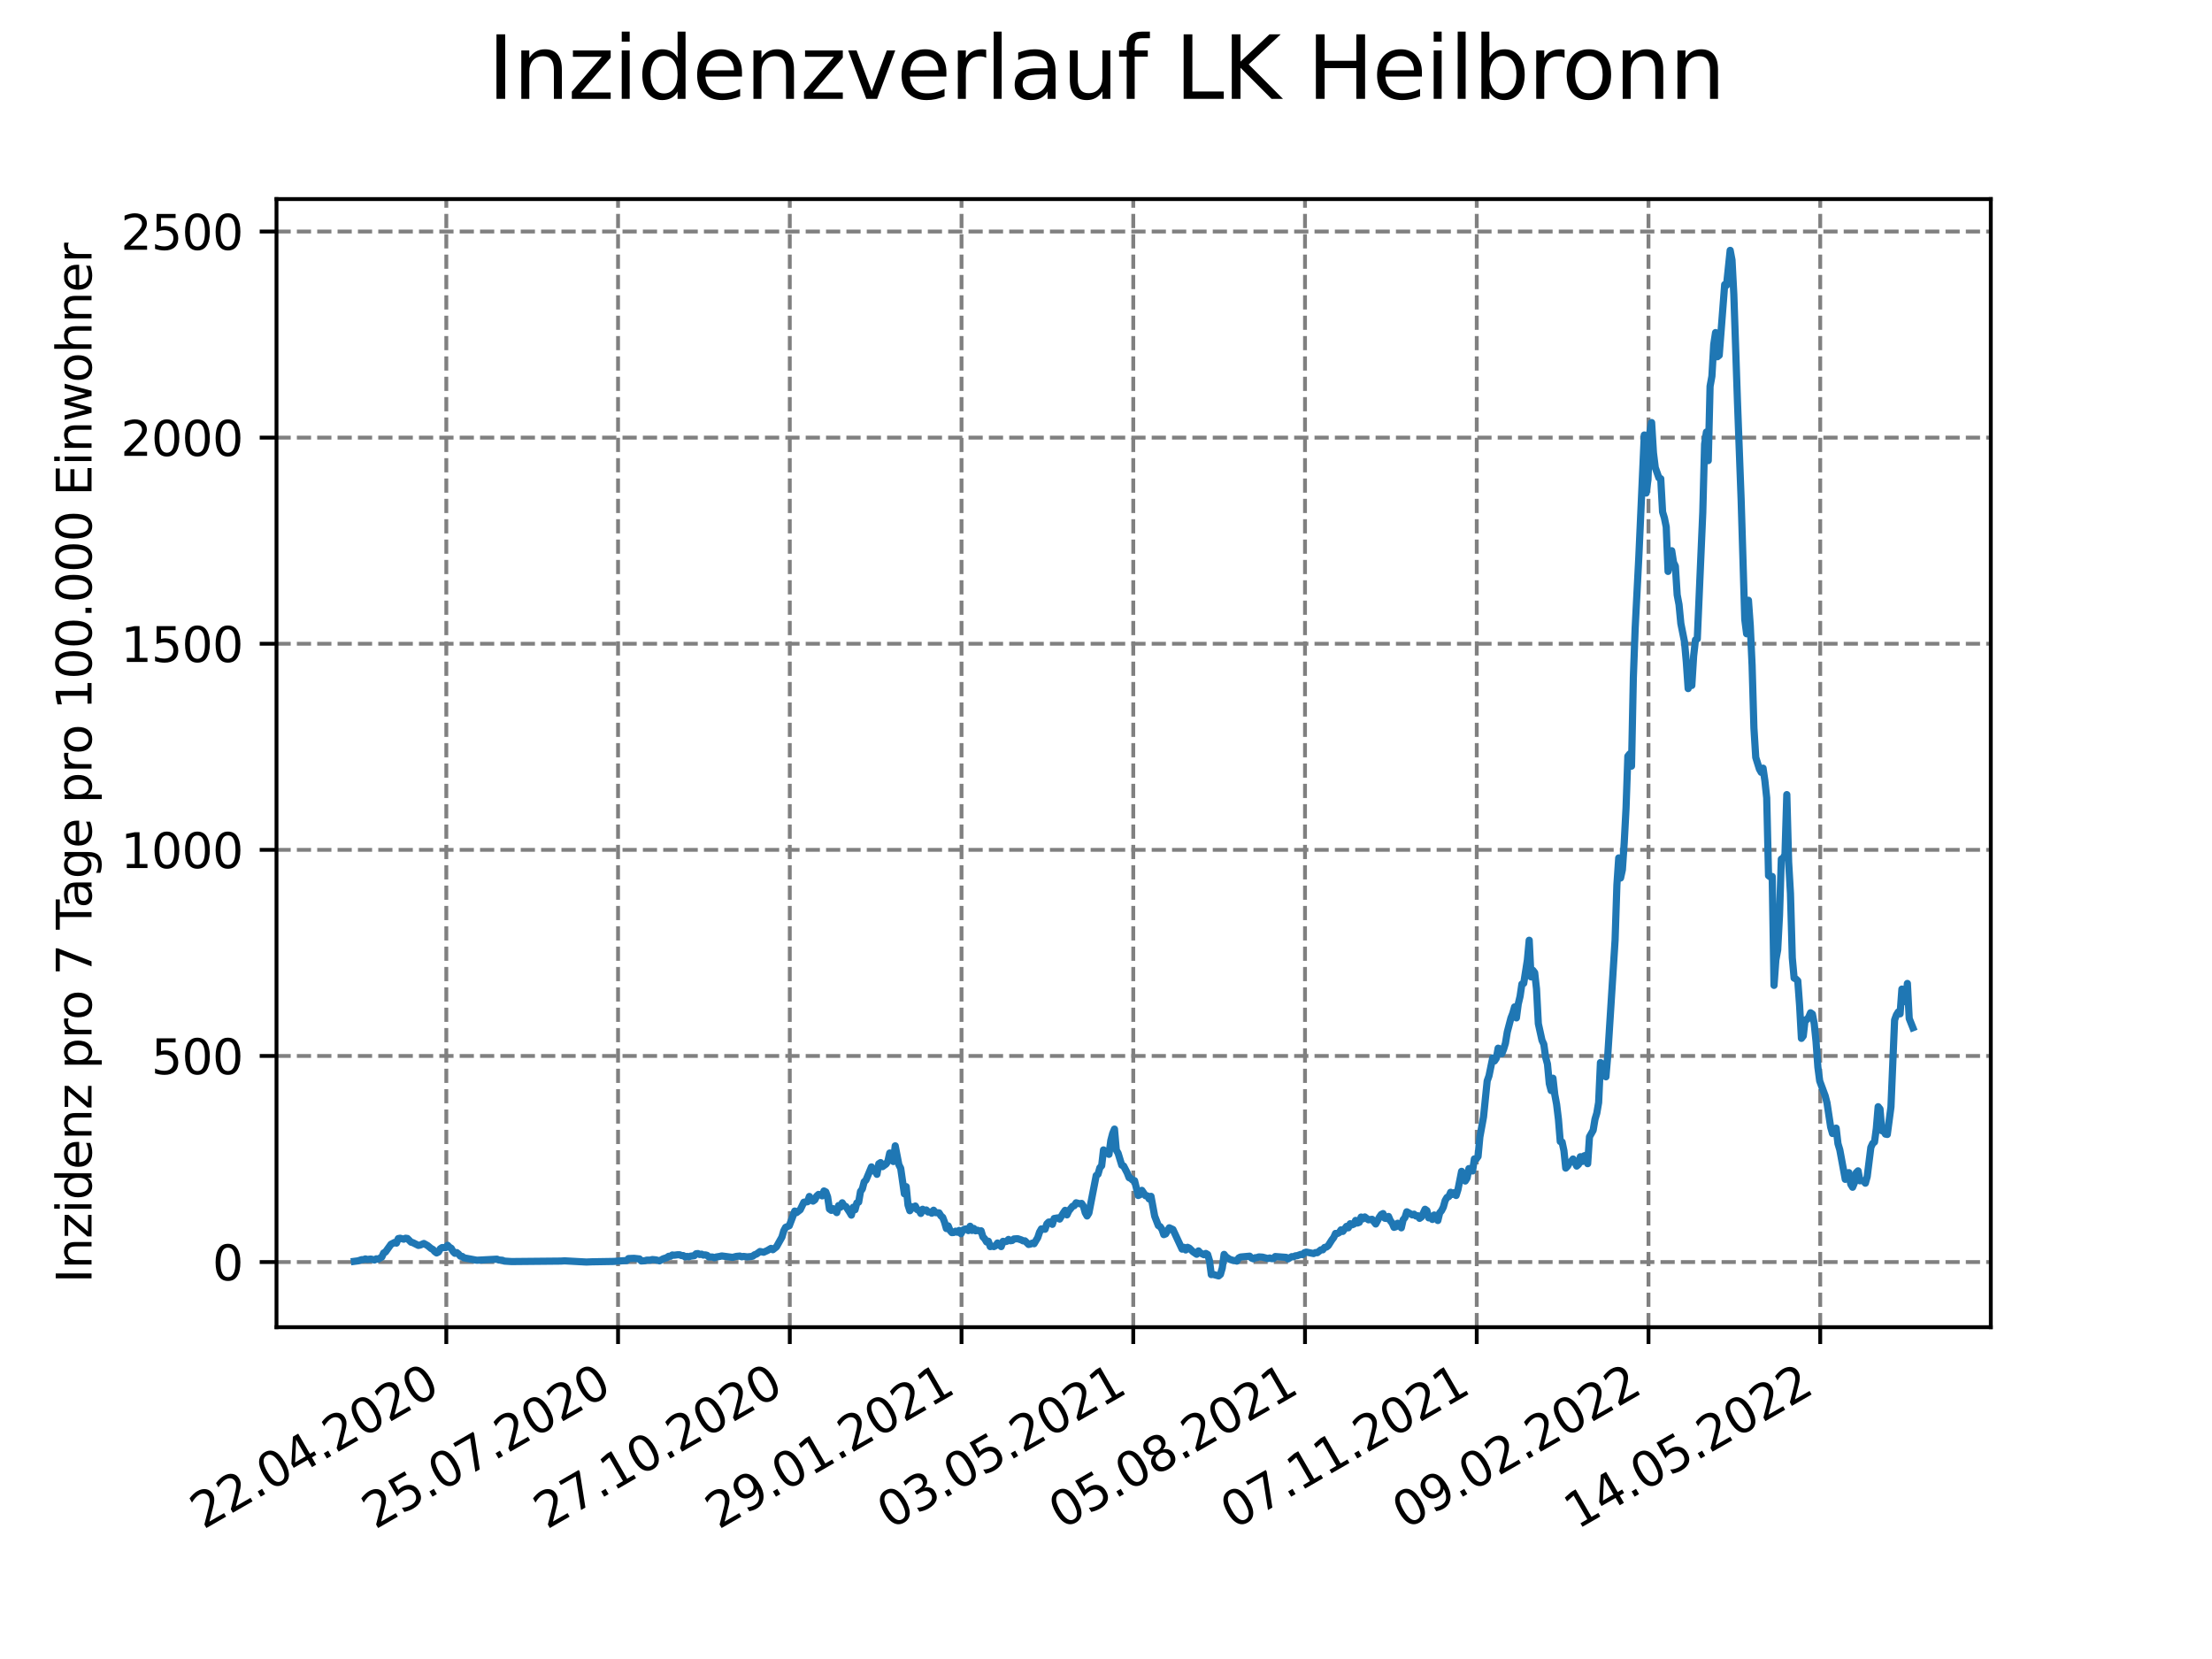 <?xml version="1.0" encoding="utf-8" standalone="no"?>
<!DOCTYPE svg PUBLIC "-//W3C//DTD SVG 1.1//EN"
  "http://www.w3.org/Graphics/SVG/1.1/DTD/svg11.dtd">
<svg xmlns:xlink="http://www.w3.org/1999/xlink" width="460.8pt" height="345.6pt" viewBox="0 0 460.8 345.6" xmlns="http://www.w3.org/2000/svg" version="1.1">
 <defs>
  <style type="text/css">*{stroke-linejoin: round; stroke-linecap: butt}</style>
 </defs>
 <g id="figure_1">
  <g id="patch_1">
   <path d="M 0 345.6 
L 460.8 345.6 
L 460.8 0 
L 0 0 
z
" style="fill: #ffffff"/>
  </g>
  <g id="axes_1">
   <g id="patch_2">
    <path d="M 57.6 276.48 
L 414.72 276.48 
L 414.72 41.472 
L 57.6 41.472 
z
" style="fill: #ffffff"/>
   </g>
   <g id="matplotlib.axis_1">
    <g id="xtick_1">
     <g id="line2d_1">
      <path d="M 92.974 276.48 
L 92.974 41.472 
" clip-path="url(#p811cde9fe9)" style="fill: none; stroke-dasharray: 2.96,1.28; stroke-dashoffset: 0; stroke: #808080; stroke-width: 0.8"/>
     </g>
     <g id="line2d_2">
      <defs>
       <path id="m3dd205e06e" d="M 0 0 
L 0 3.5 
" style="stroke: #000000; stroke-width: 0.8"/>
      </defs>
      <g>
       <use xlink:href="#m3dd205e06e" x="92.974" y="276.48" style="stroke: #000000; stroke-width: 0.8"/>
      </g>
     </g>
     <g id="text_1">
      <!-- 22.04.2020 -->
      <g transform="translate(42.349 318.689)rotate(-30)scale(0.1 -0.1)">
       <defs>
        <path id="DejaVuSans-32" d="M 1228 531 
L 3431 531 
L 3431 0 
L 469 0 
L 469 531 
Q 828 903 1448 1529 
Q 2069 2156 2228 2338 
Q 2531 2678 2651 2914 
Q 2772 3150 2772 3378 
Q 2772 3750 2511 3984 
Q 2250 4219 1831 4219 
Q 1534 4219 1204 4116 
Q 875 4013 500 3803 
L 500 4441 
Q 881 4594 1212 4672 
Q 1544 4750 1819 4750 
Q 2544 4750 2975 4387 
Q 3406 4025 3406 3419 
Q 3406 3131 3298 2873 
Q 3191 2616 2906 2266 
Q 2828 2175 2409 1742 
Q 1991 1309 1228 531 
z
" transform="scale(0.016)"/>
        <path id="DejaVuSans-2e" d="M 684 794 
L 1344 794 
L 1344 0 
L 684 0 
L 684 794 
z
" transform="scale(0.016)"/>
        <path id="DejaVuSans-30" d="M 2034 4250 
Q 1547 4250 1301 3770 
Q 1056 3291 1056 2328 
Q 1056 1369 1301 889 
Q 1547 409 2034 409 
Q 2525 409 2770 889 
Q 3016 1369 3016 2328 
Q 3016 3291 2770 3770 
Q 2525 4250 2034 4250 
z
M 2034 4750 
Q 2819 4750 3233 4129 
Q 3647 3509 3647 2328 
Q 3647 1150 3233 529 
Q 2819 -91 2034 -91 
Q 1250 -91 836 529 
Q 422 1150 422 2328 
Q 422 3509 836 4129 
Q 1250 4750 2034 4750 
z
" transform="scale(0.016)"/>
        <path id="DejaVuSans-34" d="M 2419 4116 
L 825 1625 
L 2419 1625 
L 2419 4116 
z
M 2253 4666 
L 3047 4666 
L 3047 1625 
L 3713 1625 
L 3713 1100 
L 3047 1100 
L 3047 0 
L 2419 0 
L 2419 1100 
L 313 1100 
L 313 1709 
L 2253 4666 
z
" transform="scale(0.016)"/>
       </defs>
       <use xlink:href="#DejaVuSans-32"/>
       <use xlink:href="#DejaVuSans-32" x="63.623"/>
       <use xlink:href="#DejaVuSans-2e" x="127.246"/>
       <use xlink:href="#DejaVuSans-30" x="159.033"/>
       <use xlink:href="#DejaVuSans-34" x="222.656"/>
       <use xlink:href="#DejaVuSans-2e" x="286.279"/>
       <use xlink:href="#DejaVuSans-32" x="318.066"/>
       <use xlink:href="#DejaVuSans-30" x="381.689"/>
       <use xlink:href="#DejaVuSans-32" x="445.312"/>
       <use xlink:href="#DejaVuSans-30" x="508.936"/>
      </g>
     </g>
    </g>
    <g id="xtick_2">
     <g id="line2d_3">
      <path d="M 128.751 276.48 
L 128.751 41.472 
" clip-path="url(#p811cde9fe9)" style="fill: none; stroke-dasharray: 2.96,1.28; stroke-dashoffset: 0; stroke: #808080; stroke-width: 0.8"/>
     </g>
     <g id="line2d_4">
      <g>
       <use xlink:href="#m3dd205e06e" x="128.751" y="276.48" style="stroke: #000000; stroke-width: 0.8"/>
      </g>
     </g>
     <g id="text_2">
      <!-- 25.07.2020 -->
      <g transform="translate(78.125 318.689)rotate(-30)scale(0.1 -0.1)">
       <defs>
        <path id="DejaVuSans-35" d="M 691 4666 
L 3169 4666 
L 3169 4134 
L 1269 4134 
L 1269 2991 
Q 1406 3038 1543 3061 
Q 1681 3084 1819 3084 
Q 2600 3084 3056 2656 
Q 3513 2228 3513 1497 
Q 3513 744 3044 326 
Q 2575 -91 1722 -91 
Q 1428 -91 1123 -41 
Q 819 9 494 109 
L 494 744 
Q 775 591 1075 516 
Q 1375 441 1709 441 
Q 2250 441 2565 725 
Q 2881 1009 2881 1497 
Q 2881 1984 2565 2268 
Q 2250 2553 1709 2553 
Q 1456 2553 1204 2497 
Q 953 2441 691 2322 
L 691 4666 
z
" transform="scale(0.016)"/>
        <path id="DejaVuSans-37" d="M 525 4666 
L 3525 4666 
L 3525 4397 
L 1831 0 
L 1172 0 
L 2766 4134 
L 525 4134 
L 525 4666 
z
" transform="scale(0.016)"/>
       </defs>
       <use xlink:href="#DejaVuSans-32"/>
       <use xlink:href="#DejaVuSans-35" x="63.623"/>
       <use xlink:href="#DejaVuSans-2e" x="127.246"/>
       <use xlink:href="#DejaVuSans-30" x="159.033"/>
       <use xlink:href="#DejaVuSans-37" x="222.656"/>
       <use xlink:href="#DejaVuSans-2e" x="286.279"/>
       <use xlink:href="#DejaVuSans-32" x="318.066"/>
       <use xlink:href="#DejaVuSans-30" x="381.689"/>
       <use xlink:href="#DejaVuSans-32" x="445.312"/>
       <use xlink:href="#DejaVuSans-30" x="508.936"/>
      </g>
     </g>
    </g>
    <g id="xtick_3">
     <g id="line2d_5">
      <path d="M 164.527 276.48 
L 164.527 41.472 
" clip-path="url(#p811cde9fe9)" style="fill: none; stroke-dasharray: 2.96,1.28; stroke-dashoffset: 0; stroke: #808080; stroke-width: 0.8"/>
     </g>
     <g id="line2d_6">
      <g>
       <use xlink:href="#m3dd205e06e" x="164.527" y="276.48" style="stroke: #000000; stroke-width: 0.8"/>
      </g>
     </g>
     <g id="text_3">
      <!-- 27.10.2020 -->
      <g transform="translate(113.902 318.689)rotate(-30)scale(0.1 -0.1)">
       <defs>
        <path id="DejaVuSans-31" d="M 794 531 
L 1825 531 
L 1825 4091 
L 703 3866 
L 703 4441 
L 1819 4666 
L 2450 4666 
L 2450 531 
L 3481 531 
L 3481 0 
L 794 0 
L 794 531 
z
" transform="scale(0.016)"/>
       </defs>
       <use xlink:href="#DejaVuSans-32"/>
       <use xlink:href="#DejaVuSans-37" x="63.623"/>
       <use xlink:href="#DejaVuSans-2e" x="127.246"/>
       <use xlink:href="#DejaVuSans-31" x="159.033"/>
       <use xlink:href="#DejaVuSans-30" x="222.656"/>
       <use xlink:href="#DejaVuSans-2e" x="286.279"/>
       <use xlink:href="#DejaVuSans-32" x="318.066"/>
       <use xlink:href="#DejaVuSans-30" x="381.689"/>
       <use xlink:href="#DejaVuSans-32" x="445.312"/>
       <use xlink:href="#DejaVuSans-30" x="508.936"/>
      </g>
     </g>
    </g>
    <g id="xtick_4">
     <g id="line2d_7">
      <path d="M 200.304 276.48 
L 200.304 41.472 
" clip-path="url(#p811cde9fe9)" style="fill: none; stroke-dasharray: 2.96,1.28; stroke-dashoffset: 0; stroke: #808080; stroke-width: 0.8"/>
     </g>
     <g id="line2d_8">
      <g>
       <use xlink:href="#m3dd205e06e" x="200.304" y="276.48" style="stroke: #000000; stroke-width: 0.8"/>
      </g>
     </g>
     <g id="text_4">
      <!-- 29.01.2021 -->
      <g transform="translate(149.679 318.689)rotate(-30)scale(0.1 -0.1)">
       <defs>
        <path id="DejaVuSans-39" d="M 703 97 
L 703 672 
Q 941 559 1184 500 
Q 1428 441 1663 441 
Q 2288 441 2617 861 
Q 2947 1281 2994 2138 
Q 2813 1869 2534 1725 
Q 2256 1581 1919 1581 
Q 1219 1581 811 2004 
Q 403 2428 403 3163 
Q 403 3881 828 4315 
Q 1253 4750 1959 4750 
Q 2769 4750 3195 4129 
Q 3622 3509 3622 2328 
Q 3622 1225 3098 567 
Q 2575 -91 1691 -91 
Q 1453 -91 1209 -44 
Q 966 3 703 97 
z
M 1959 2075 
Q 2384 2075 2632 2365 
Q 2881 2656 2881 3163 
Q 2881 3666 2632 3958 
Q 2384 4250 1959 4250 
Q 1534 4250 1286 3958 
Q 1038 3666 1038 3163 
Q 1038 2656 1286 2365 
Q 1534 2075 1959 2075 
z
" transform="scale(0.016)"/>
       </defs>
       <use xlink:href="#DejaVuSans-32"/>
       <use xlink:href="#DejaVuSans-39" x="63.623"/>
       <use xlink:href="#DejaVuSans-2e" x="127.246"/>
       <use xlink:href="#DejaVuSans-30" x="159.033"/>
       <use xlink:href="#DejaVuSans-31" x="222.656"/>
       <use xlink:href="#DejaVuSans-2e" x="286.279"/>
       <use xlink:href="#DejaVuSans-32" x="318.066"/>
       <use xlink:href="#DejaVuSans-30" x="381.689"/>
       <use xlink:href="#DejaVuSans-32" x="445.312"/>
       <use xlink:href="#DejaVuSans-31" x="508.936"/>
      </g>
     </g>
    </g>
    <g id="xtick_5">
     <g id="line2d_9">
      <path d="M 236.081 276.48 
L 236.081 41.472 
" clip-path="url(#p811cde9fe9)" style="fill: none; stroke-dasharray: 2.96,1.28; stroke-dashoffset: 0; stroke: #808080; stroke-width: 0.8"/>
     </g>
     <g id="line2d_10">
      <g>
       <use xlink:href="#m3dd205e06e" x="236.081" y="276.48" style="stroke: #000000; stroke-width: 0.8"/>
      </g>
     </g>
     <g id="text_5">
      <!-- 03.05.2021 -->
      <g transform="translate(185.455 318.689)rotate(-30)scale(0.1 -0.1)">
       <defs>
        <path id="DejaVuSans-33" d="M 2597 2516 
Q 3050 2419 3304 2112 
Q 3559 1806 3559 1356 
Q 3559 666 3084 287 
Q 2609 -91 1734 -91 
Q 1441 -91 1130 -33 
Q 819 25 488 141 
L 488 750 
Q 750 597 1062 519 
Q 1375 441 1716 441 
Q 2309 441 2620 675 
Q 2931 909 2931 1356 
Q 2931 1769 2642 2001 
Q 2353 2234 1838 2234 
L 1294 2234 
L 1294 2753 
L 1863 2753 
Q 2328 2753 2575 2939 
Q 2822 3125 2822 3475 
Q 2822 3834 2567 4026 
Q 2313 4219 1838 4219 
Q 1578 4219 1281 4162 
Q 984 4106 628 3988 
L 628 4550 
Q 988 4650 1302 4700 
Q 1616 4750 1894 4750 
Q 2613 4750 3031 4423 
Q 3450 4097 3450 3541 
Q 3450 3153 3228 2886 
Q 3006 2619 2597 2516 
z
" transform="scale(0.016)"/>
       </defs>
       <use xlink:href="#DejaVuSans-30"/>
       <use xlink:href="#DejaVuSans-33" x="63.623"/>
       <use xlink:href="#DejaVuSans-2e" x="127.246"/>
       <use xlink:href="#DejaVuSans-30" x="159.033"/>
       <use xlink:href="#DejaVuSans-35" x="222.656"/>
       <use xlink:href="#DejaVuSans-2e" x="286.279"/>
       <use xlink:href="#DejaVuSans-32" x="318.066"/>
       <use xlink:href="#DejaVuSans-30" x="381.689"/>
       <use xlink:href="#DejaVuSans-32" x="445.312"/>
       <use xlink:href="#DejaVuSans-31" x="508.936"/>
      </g>
     </g>
    </g>
    <g id="xtick_6">
     <g id="line2d_11">
      <path d="M 271.857 276.48 
L 271.857 41.472 
" clip-path="url(#p811cde9fe9)" style="fill: none; stroke-dasharray: 2.96,1.28; stroke-dashoffset: 0; stroke: #808080; stroke-width: 0.8"/>
     </g>
     <g id="line2d_12">
      <g>
       <use xlink:href="#m3dd205e06e" x="271.857" y="276.48" style="stroke: #000000; stroke-width: 0.8"/>
      </g>
     </g>
     <g id="text_6">
      <!-- 05.08.2021 -->
      <g transform="translate(221.232 318.689)rotate(-30)scale(0.1 -0.1)">
       <defs>
        <path id="DejaVuSans-38" d="M 2034 2216 
Q 1584 2216 1326 1975 
Q 1069 1734 1069 1313 
Q 1069 891 1326 650 
Q 1584 409 2034 409 
Q 2484 409 2743 651 
Q 3003 894 3003 1313 
Q 3003 1734 2745 1975 
Q 2488 2216 2034 2216 
z
M 1403 2484 
Q 997 2584 770 2862 
Q 544 3141 544 3541 
Q 544 4100 942 4425 
Q 1341 4750 2034 4750 
Q 2731 4750 3128 4425 
Q 3525 4100 3525 3541 
Q 3525 3141 3298 2862 
Q 3072 2584 2669 2484 
Q 3125 2378 3379 2068 
Q 3634 1759 3634 1313 
Q 3634 634 3220 271 
Q 2806 -91 2034 -91 
Q 1263 -91 848 271 
Q 434 634 434 1313 
Q 434 1759 690 2068 
Q 947 2378 1403 2484 
z
M 1172 3481 
Q 1172 3119 1398 2916 
Q 1625 2713 2034 2713 
Q 2441 2713 2670 2916 
Q 2900 3119 2900 3481 
Q 2900 3844 2670 4047 
Q 2441 4250 2034 4250 
Q 1625 4250 1398 4047 
Q 1172 3844 1172 3481 
z
" transform="scale(0.016)"/>
       </defs>
       <use xlink:href="#DejaVuSans-30"/>
       <use xlink:href="#DejaVuSans-35" x="63.623"/>
       <use xlink:href="#DejaVuSans-2e" x="127.246"/>
       <use xlink:href="#DejaVuSans-30" x="159.033"/>
       <use xlink:href="#DejaVuSans-38" x="222.656"/>
       <use xlink:href="#DejaVuSans-2e" x="286.279"/>
       <use xlink:href="#DejaVuSans-32" x="318.066"/>
       <use xlink:href="#DejaVuSans-30" x="381.689"/>
       <use xlink:href="#DejaVuSans-32" x="445.312"/>
       <use xlink:href="#DejaVuSans-31" x="508.936"/>
      </g>
     </g>
    </g>
    <g id="xtick_7">
     <g id="line2d_13">
      <path d="M 307.634 276.48 
L 307.634 41.472 
" clip-path="url(#p811cde9fe9)" style="fill: none; stroke-dasharray: 2.96,1.28; stroke-dashoffset: 0; stroke: #808080; stroke-width: 0.8"/>
     </g>
     <g id="line2d_14">
      <g>
       <use xlink:href="#m3dd205e06e" x="307.634" y="276.48" style="stroke: #000000; stroke-width: 0.8"/>
      </g>
     </g>
     <g id="text_7">
      <!-- 07.11.2021 -->
      <g transform="translate(257.009 318.689)rotate(-30)scale(0.1 -0.1)">
       <use xlink:href="#DejaVuSans-30"/>
       <use xlink:href="#DejaVuSans-37" x="63.623"/>
       <use xlink:href="#DejaVuSans-2e" x="127.246"/>
       <use xlink:href="#DejaVuSans-31" x="159.033"/>
       <use xlink:href="#DejaVuSans-31" x="222.656"/>
       <use xlink:href="#DejaVuSans-2e" x="286.279"/>
       <use xlink:href="#DejaVuSans-32" x="318.066"/>
       <use xlink:href="#DejaVuSans-30" x="381.689"/>
       <use xlink:href="#DejaVuSans-32" x="445.312"/>
       <use xlink:href="#DejaVuSans-31" x="508.936"/>
      </g>
     </g>
    </g>
    <g id="xtick_8">
     <g id="line2d_15">
      <path d="M 343.411 276.48 
L 343.411 41.472 
" clip-path="url(#p811cde9fe9)" style="fill: none; stroke-dasharray: 2.96,1.28; stroke-dashoffset: 0; stroke: #808080; stroke-width: 0.8"/>
     </g>
     <g id="line2d_16">
      <g>
       <use xlink:href="#m3dd205e06e" x="343.411" y="276.48" style="stroke: #000000; stroke-width: 0.8"/>
      </g>
     </g>
     <g id="text_8">
      <!-- 09.02.2022 -->
      <g transform="translate(292.786 318.689)rotate(-30)scale(0.1 -0.1)">
       <use xlink:href="#DejaVuSans-30"/>
       <use xlink:href="#DejaVuSans-39" x="63.623"/>
       <use xlink:href="#DejaVuSans-2e" x="127.246"/>
       <use xlink:href="#DejaVuSans-30" x="159.033"/>
       <use xlink:href="#DejaVuSans-32" x="222.656"/>
       <use xlink:href="#DejaVuSans-2e" x="286.279"/>
       <use xlink:href="#DejaVuSans-32" x="318.066"/>
       <use xlink:href="#DejaVuSans-30" x="381.689"/>
       <use xlink:href="#DejaVuSans-32" x="445.312"/>
       <use xlink:href="#DejaVuSans-32" x="508.936"/>
      </g>
     </g>
    </g>
    <g id="xtick_9">
     <g id="line2d_17">
      <path d="M 379.188 276.48 
L 379.188 41.472 
" clip-path="url(#p811cde9fe9)" style="fill: none; stroke-dasharray: 2.96,1.28; stroke-dashoffset: 0; stroke: #808080; stroke-width: 0.8"/>
     </g>
     <g id="line2d_18">
      <g>
       <use xlink:href="#m3dd205e06e" x="379.188" y="276.48" style="stroke: #000000; stroke-width: 0.8"/>
      </g>
     </g>
     <g id="text_9">
      <!-- 14.05.2022 -->
      <g transform="translate(328.562 318.689)rotate(-30)scale(0.1 -0.1)">
       <use xlink:href="#DejaVuSans-31"/>
       <use xlink:href="#DejaVuSans-34" x="63.623"/>
       <use xlink:href="#DejaVuSans-2e" x="127.246"/>
       <use xlink:href="#DejaVuSans-30" x="159.033"/>
       <use xlink:href="#DejaVuSans-35" x="222.656"/>
       <use xlink:href="#DejaVuSans-2e" x="286.279"/>
       <use xlink:href="#DejaVuSans-32" x="318.066"/>
       <use xlink:href="#DejaVuSans-30" x="381.689"/>
       <use xlink:href="#DejaVuSans-32" x="445.312"/>
       <use xlink:href="#DejaVuSans-32" x="508.936"/>
      </g>
     </g>
    </g>
   </g>
   <g id="matplotlib.axis_2">
    <g id="ytick_1">
     <g id="line2d_19">
      <path d="M 57.6 262.906 
L 414.72 262.906 
" clip-path="url(#p811cde9fe9)" style="fill: none; stroke-dasharray: 2.96,1.28; stroke-dashoffset: 0; stroke: #808080; stroke-width: 0.8"/>
     </g>
     <g id="line2d_20">
      <defs>
       <path id="ma9291dbbb5" d="M 0 0 
L -3.5 0 
" style="stroke: #000000; stroke-width: 0.8"/>
      </defs>
      <g>
       <use xlink:href="#ma9291dbbb5" x="57.6" y="262.906" style="stroke: #000000; stroke-width: 0.8"/>
      </g>
     </g>
     <g id="text_10">
      <!-- 0 -->
      <g transform="translate(44.237 266.705)scale(0.1 -0.1)">
       <use xlink:href="#DejaVuSans-30"/>
      </g>
     </g>
    </g>
    <g id="ytick_2">
     <g id="line2d_21">
      <path d="M 57.6 219.971 
L 414.72 219.971 
" clip-path="url(#p811cde9fe9)" style="fill: none; stroke-dasharray: 2.96,1.28; stroke-dashoffset: 0; stroke: #808080; stroke-width: 0.8"/>
     </g>
     <g id="line2d_22">
      <g>
       <use xlink:href="#ma9291dbbb5" x="57.6" y="219.971" style="stroke: #000000; stroke-width: 0.8"/>
      </g>
     </g>
     <g id="text_11">
      <!-- 500 -->
      <g transform="translate(31.512 223.77)scale(0.1 -0.1)">
       <use xlink:href="#DejaVuSans-35"/>
       <use xlink:href="#DejaVuSans-30" x="63.623"/>
       <use xlink:href="#DejaVuSans-30" x="127.246"/>
      </g>
     </g>
    </g>
    <g id="ytick_3">
     <g id="line2d_23">
      <path d="M 57.6 177.036 
L 414.72 177.036 
" clip-path="url(#p811cde9fe9)" style="fill: none; stroke-dasharray: 2.96,1.28; stroke-dashoffset: 0; stroke: #808080; stroke-width: 0.8"/>
     </g>
     <g id="line2d_24">
      <g>
       <use xlink:href="#ma9291dbbb5" x="57.6" y="177.036" style="stroke: #000000; stroke-width: 0.8"/>
      </g>
     </g>
     <g id="text_12">
      <!-- 1000 -->
      <g transform="translate(25.15 180.835)scale(0.1 -0.1)">
       <use xlink:href="#DejaVuSans-31"/>
       <use xlink:href="#DejaVuSans-30" x="63.623"/>
       <use xlink:href="#DejaVuSans-30" x="127.246"/>
       <use xlink:href="#DejaVuSans-30" x="190.869"/>
      </g>
     </g>
    </g>
    <g id="ytick_4">
     <g id="line2d_25">
      <path d="M 57.6 134.101 
L 414.72 134.101 
" clip-path="url(#p811cde9fe9)" style="fill: none; stroke-dasharray: 2.96,1.28; stroke-dashoffset: 0; stroke: #808080; stroke-width: 0.8"/>
     </g>
     <g id="line2d_26">
      <g>
       <use xlink:href="#ma9291dbbb5" x="57.6" y="134.101" style="stroke: #000000; stroke-width: 0.8"/>
      </g>
     </g>
     <g id="text_13">
      <!-- 1500 -->
      <g transform="translate(25.15 137.9)scale(0.1 -0.1)">
       <use xlink:href="#DejaVuSans-31"/>
       <use xlink:href="#DejaVuSans-35" x="63.623"/>
       <use xlink:href="#DejaVuSans-30" x="127.246"/>
       <use xlink:href="#DejaVuSans-30" x="190.869"/>
      </g>
     </g>
    </g>
    <g id="ytick_5">
     <g id="line2d_27">
      <path d="M 57.6 91.165 
L 414.72 91.165 
" clip-path="url(#p811cde9fe9)" style="fill: none; stroke-dasharray: 2.96,1.28; stroke-dashoffset: 0; stroke: #808080; stroke-width: 0.8"/>
     </g>
     <g id="line2d_28">
      <g>
       <use xlink:href="#ma9291dbbb5" x="57.6" y="91.165" style="stroke: #000000; stroke-width: 0.8"/>
      </g>
     </g>
     <g id="text_14">
      <!-- 2000 -->
      <g transform="translate(25.15 94.965)scale(0.1 -0.1)">
       <use xlink:href="#DejaVuSans-32"/>
       <use xlink:href="#DejaVuSans-30" x="63.623"/>
       <use xlink:href="#DejaVuSans-30" x="127.246"/>
       <use xlink:href="#DejaVuSans-30" x="190.869"/>
      </g>
     </g>
    </g>
    <g id="ytick_6">
     <g id="line2d_29">
      <path d="M 57.6 48.23 
L 414.72 48.23 
" clip-path="url(#p811cde9fe9)" style="fill: none; stroke-dasharray: 2.96,1.28; stroke-dashoffset: 0; stroke: #808080; stroke-width: 0.8"/>
     </g>
     <g id="line2d_30">
      <g>
       <use xlink:href="#ma9291dbbb5" x="57.6" y="48.23" style="stroke: #000000; stroke-width: 0.8"/>
      </g>
     </g>
     <g id="text_15">
      <!-- 2500 -->
      <g transform="translate(25.15 52.03)scale(0.1 -0.1)">
       <use xlink:href="#DejaVuSans-32"/>
       <use xlink:href="#DejaVuSans-35" x="63.623"/>
       <use xlink:href="#DejaVuSans-30" x="127.246"/>
       <use xlink:href="#DejaVuSans-30" x="190.869"/>
      </g>
     </g>
    </g>
    <g id="text_16">
     <!-- Inzidenz pro 7 Tage pro 100.000 Einwohner -->
     <g transform="translate(19.07 267.301)rotate(-90)scale(0.1 -0.1)">
      <defs>
       <path id="DejaVuSans-49" d="M 628 4666 
L 1259 4666 
L 1259 0 
L 628 0 
L 628 4666 
z
" transform="scale(0.016)"/>
       <path id="DejaVuSans-6e" d="M 3513 2113 
L 3513 0 
L 2938 0 
L 2938 2094 
Q 2938 2591 2744 2837 
Q 2550 3084 2163 3084 
Q 1697 3084 1428 2787 
Q 1159 2491 1159 1978 
L 1159 0 
L 581 0 
L 581 3500 
L 1159 3500 
L 1159 2956 
Q 1366 3272 1645 3428 
Q 1925 3584 2291 3584 
Q 2894 3584 3203 3211 
Q 3513 2838 3513 2113 
z
" transform="scale(0.016)"/>
       <path id="DejaVuSans-7a" d="M 353 3500 
L 3084 3500 
L 3084 2975 
L 922 459 
L 3084 459 
L 3084 0 
L 275 0 
L 275 525 
L 2438 3041 
L 353 3041 
L 353 3500 
z
" transform="scale(0.016)"/>
       <path id="DejaVuSans-69" d="M 603 3500 
L 1178 3500 
L 1178 0 
L 603 0 
L 603 3500 
z
M 603 4863 
L 1178 4863 
L 1178 4134 
L 603 4134 
L 603 4863 
z
" transform="scale(0.016)"/>
       <path id="DejaVuSans-64" d="M 2906 2969 
L 2906 4863 
L 3481 4863 
L 3481 0 
L 2906 0 
L 2906 525 
Q 2725 213 2448 61 
Q 2172 -91 1784 -91 
Q 1150 -91 751 415 
Q 353 922 353 1747 
Q 353 2572 751 3078 
Q 1150 3584 1784 3584 
Q 2172 3584 2448 3432 
Q 2725 3281 2906 2969 
z
M 947 1747 
Q 947 1113 1208 752 
Q 1469 391 1925 391 
Q 2381 391 2643 752 
Q 2906 1113 2906 1747 
Q 2906 2381 2643 2742 
Q 2381 3103 1925 3103 
Q 1469 3103 1208 2742 
Q 947 2381 947 1747 
z
" transform="scale(0.016)"/>
       <path id="DejaVuSans-65" d="M 3597 1894 
L 3597 1613 
L 953 1613 
Q 991 1019 1311 708 
Q 1631 397 2203 397 
Q 2534 397 2845 478 
Q 3156 559 3463 722 
L 3463 178 
Q 3153 47 2828 -22 
Q 2503 -91 2169 -91 
Q 1331 -91 842 396 
Q 353 884 353 1716 
Q 353 2575 817 3079 
Q 1281 3584 2069 3584 
Q 2775 3584 3186 3129 
Q 3597 2675 3597 1894 
z
M 3022 2063 
Q 3016 2534 2758 2815 
Q 2500 3097 2075 3097 
Q 1594 3097 1305 2825 
Q 1016 2553 972 2059 
L 3022 2063 
z
" transform="scale(0.016)"/>
       <path id="DejaVuSans-20" transform="scale(0.016)"/>
       <path id="DejaVuSans-70" d="M 1159 525 
L 1159 -1331 
L 581 -1331 
L 581 3500 
L 1159 3500 
L 1159 2969 
Q 1341 3281 1617 3432 
Q 1894 3584 2278 3584 
Q 2916 3584 3314 3078 
Q 3713 2572 3713 1747 
Q 3713 922 3314 415 
Q 2916 -91 2278 -91 
Q 1894 -91 1617 61 
Q 1341 213 1159 525 
z
M 3116 1747 
Q 3116 2381 2855 2742 
Q 2594 3103 2138 3103 
Q 1681 3103 1420 2742 
Q 1159 2381 1159 1747 
Q 1159 1113 1420 752 
Q 1681 391 2138 391 
Q 2594 391 2855 752 
Q 3116 1113 3116 1747 
z
" transform="scale(0.016)"/>
       <path id="DejaVuSans-72" d="M 2631 2963 
Q 2534 3019 2420 3045 
Q 2306 3072 2169 3072 
Q 1681 3072 1420 2755 
Q 1159 2438 1159 1844 
L 1159 0 
L 581 0 
L 581 3500 
L 1159 3500 
L 1159 2956 
Q 1341 3275 1631 3429 
Q 1922 3584 2338 3584 
Q 2397 3584 2469 3576 
Q 2541 3569 2628 3553 
L 2631 2963 
z
" transform="scale(0.016)"/>
       <path id="DejaVuSans-6f" d="M 1959 3097 
Q 1497 3097 1228 2736 
Q 959 2375 959 1747 
Q 959 1119 1226 758 
Q 1494 397 1959 397 
Q 2419 397 2687 759 
Q 2956 1122 2956 1747 
Q 2956 2369 2687 2733 
Q 2419 3097 1959 3097 
z
M 1959 3584 
Q 2709 3584 3137 3096 
Q 3566 2609 3566 1747 
Q 3566 888 3137 398 
Q 2709 -91 1959 -91 
Q 1206 -91 779 398 
Q 353 888 353 1747 
Q 353 2609 779 3096 
Q 1206 3584 1959 3584 
z
" transform="scale(0.016)"/>
       <path id="DejaVuSans-54" d="M -19 4666 
L 3928 4666 
L 3928 4134 
L 2272 4134 
L 2272 0 
L 1638 0 
L 1638 4134 
L -19 4134 
L -19 4666 
z
" transform="scale(0.016)"/>
       <path id="DejaVuSans-61" d="M 2194 1759 
Q 1497 1759 1228 1600 
Q 959 1441 959 1056 
Q 959 750 1161 570 
Q 1363 391 1709 391 
Q 2188 391 2477 730 
Q 2766 1069 2766 1631 
L 2766 1759 
L 2194 1759 
z
M 3341 1997 
L 3341 0 
L 2766 0 
L 2766 531 
Q 2569 213 2275 61 
Q 1981 -91 1556 -91 
Q 1019 -91 701 211 
Q 384 513 384 1019 
Q 384 1609 779 1909 
Q 1175 2209 1959 2209 
L 2766 2209 
L 2766 2266 
Q 2766 2663 2505 2880 
Q 2244 3097 1772 3097 
Q 1472 3097 1187 3025 
Q 903 2953 641 2809 
L 641 3341 
Q 956 3463 1253 3523 
Q 1550 3584 1831 3584 
Q 2591 3584 2966 3190 
Q 3341 2797 3341 1997 
z
" transform="scale(0.016)"/>
       <path id="DejaVuSans-67" d="M 2906 1791 
Q 2906 2416 2648 2759 
Q 2391 3103 1925 3103 
Q 1463 3103 1205 2759 
Q 947 2416 947 1791 
Q 947 1169 1205 825 
Q 1463 481 1925 481 
Q 2391 481 2648 825 
Q 2906 1169 2906 1791 
z
M 3481 434 
Q 3481 -459 3084 -895 
Q 2688 -1331 1869 -1331 
Q 1566 -1331 1297 -1286 
Q 1028 -1241 775 -1147 
L 775 -588 
Q 1028 -725 1275 -790 
Q 1522 -856 1778 -856 
Q 2344 -856 2625 -561 
Q 2906 -266 2906 331 
L 2906 616 
Q 2728 306 2450 153 
Q 2172 0 1784 0 
Q 1141 0 747 490 
Q 353 981 353 1791 
Q 353 2603 747 3093 
Q 1141 3584 1784 3584 
Q 2172 3584 2450 3431 
Q 2728 3278 2906 2969 
L 2906 3500 
L 3481 3500 
L 3481 434 
z
" transform="scale(0.016)"/>
       <path id="DejaVuSans-45" d="M 628 4666 
L 3578 4666 
L 3578 4134 
L 1259 4134 
L 1259 2753 
L 3481 2753 
L 3481 2222 
L 1259 2222 
L 1259 531 
L 3634 531 
L 3634 0 
L 628 0 
L 628 4666 
z
" transform="scale(0.016)"/>
       <path id="DejaVuSans-77" d="M 269 3500 
L 844 3500 
L 1563 769 
L 2278 3500 
L 2956 3500 
L 3675 769 
L 4391 3500 
L 4966 3500 
L 4050 0 
L 3372 0 
L 2619 2869 
L 1863 0 
L 1184 0 
L 269 3500 
z
" transform="scale(0.016)"/>
       <path id="DejaVuSans-68" d="M 3513 2113 
L 3513 0 
L 2938 0 
L 2938 2094 
Q 2938 2591 2744 2837 
Q 2550 3084 2163 3084 
Q 1697 3084 1428 2787 
Q 1159 2491 1159 1978 
L 1159 0 
L 581 0 
L 581 4863 
L 1159 4863 
L 1159 2956 
Q 1366 3272 1645 3428 
Q 1925 3584 2291 3584 
Q 2894 3584 3203 3211 
Q 3513 2838 3513 2113 
z
" transform="scale(0.016)"/>
      </defs>
      <use xlink:href="#DejaVuSans-49"/>
      <use xlink:href="#DejaVuSans-6e" x="29.492"/>
      <use xlink:href="#DejaVuSans-7a" x="92.871"/>
      <use xlink:href="#DejaVuSans-69" x="145.361"/>
      <use xlink:href="#DejaVuSans-64" x="173.145"/>
      <use xlink:href="#DejaVuSans-65" x="236.621"/>
      <use xlink:href="#DejaVuSans-6e" x="298.145"/>
      <use xlink:href="#DejaVuSans-7a" x="361.523"/>
      <use xlink:href="#DejaVuSans-20" x="414.014"/>
      <use xlink:href="#DejaVuSans-70" x="445.801"/>
      <use xlink:href="#DejaVuSans-72" x="509.277"/>
      <use xlink:href="#DejaVuSans-6f" x="548.141"/>
      <use xlink:href="#DejaVuSans-20" x="609.322"/>
      <use xlink:href="#DejaVuSans-37" x="641.109"/>
      <use xlink:href="#DejaVuSans-20" x="704.732"/>
      <use xlink:href="#DejaVuSans-54" x="736.52"/>
      <use xlink:href="#DejaVuSans-61" x="781.104"/>
      <use xlink:href="#DejaVuSans-67" x="842.383"/>
      <use xlink:href="#DejaVuSans-65" x="905.859"/>
      <use xlink:href="#DejaVuSans-20" x="967.383"/>
      <use xlink:href="#DejaVuSans-70" x="999.17"/>
      <use xlink:href="#DejaVuSans-72" x="1062.646"/>
      <use xlink:href="#DejaVuSans-6f" x="1101.51"/>
      <use xlink:href="#DejaVuSans-20" x="1162.691"/>
      <use xlink:href="#DejaVuSans-31" x="1194.479"/>
      <use xlink:href="#DejaVuSans-30" x="1258.102"/>
      <use xlink:href="#DejaVuSans-30" x="1321.725"/>
      <use xlink:href="#DejaVuSans-2e" x="1385.348"/>
      <use xlink:href="#DejaVuSans-30" x="1417.135"/>
      <use xlink:href="#DejaVuSans-30" x="1480.758"/>
      <use xlink:href="#DejaVuSans-30" x="1544.381"/>
      <use xlink:href="#DejaVuSans-20" x="1608.004"/>
      <use xlink:href="#DejaVuSans-45" x="1639.791"/>
      <use xlink:href="#DejaVuSans-69" x="1702.975"/>
      <use xlink:href="#DejaVuSans-6e" x="1730.758"/>
      <use xlink:href="#DejaVuSans-77" x="1794.137"/>
      <use xlink:href="#DejaVuSans-6f" x="1875.924"/>
      <use xlink:href="#DejaVuSans-68" x="1937.105"/>
      <use xlink:href="#DejaVuSans-6e" x="2000.484"/>
      <use xlink:href="#DejaVuSans-65" x="2063.863"/>
      <use xlink:href="#DejaVuSans-72" x="2125.387"/>
     </g>
    </g>
   </g>
   <g id="line2d_31">
    <path d="M 73.833 262.756 
L 74.594 262.657 
L 75.355 262.407 
L 75.736 262.407 
L 76.116 262.258 
L 76.497 262.383 
L 77.258 262.283 
L 78.019 262.482 
L 78.4 262.233 
L 78.781 262.308 
L 79.542 261.859 
L 79.922 261.011 
L 80.303 260.812 
L 81.445 259.216 
L 82.206 258.818 
L 82.587 258.967 
L 82.967 258.02 
L 83.348 257.945 
L 84.109 258.145 
L 84.49 257.945 
L 84.87 257.995 
L 85.631 258.768 
L 86.012 258.867 
L 87.154 259.441 
L 87.534 259.366 
L 88.296 259.042 
L 89.057 259.466 
L 89.818 260.089 
L 90.199 260.288 
L 90.579 260.737 
L 90.96 261.011 
L 91.34 260.812 
L 91.721 260.139 
L 92.102 259.89 
L 92.863 259.89 
L 93.243 259.416 
L 93.624 259.815 
L 94.005 260.039 
L 94.385 260.712 
L 94.766 261.086 
L 95.147 260.937 
L 95.527 261.236 
L 95.908 261.684 
L 96.288 261.734 
L 96.669 262.034 
L 99.333 262.532 
L 103.52 262.308 
L 103.9 262.482 
L 104.662 262.532 
L 105.042 262.707 
L 106.565 262.806 
L 116.841 262.707 
L 117.602 262.657 
L 122.169 262.906 
L 123.311 262.856 
L 127.878 262.781 
L 129.781 262.632 
L 130.543 262.607 
L 130.923 262.183 
L 132.065 262.133 
L 133.207 262.258 
L 133.587 262.682 
L 134.349 262.632 
L 134.729 262.507 
L 135.49 262.507 
L 135.871 262.383 
L 136.632 262.457 
L 137.393 262.657 
L 138.155 262.233 
L 138.916 261.984 
L 139.296 261.709 
L 139.677 261.709 
L 140.058 261.435 
L 140.438 261.485 
L 141.199 261.385 
L 141.58 261.385 
L 141.961 261.56 
L 142.341 261.56 
L 142.722 261.834 
L 143.103 261.734 
L 143.483 261.809 
L 143.864 261.684 
L 144.625 261.585 
L 145.006 261.186 
L 145.386 261.136 
L 145.767 261.335 
L 146.147 261.261 
L 146.528 261.46 
L 146.909 261.41 
L 147.289 261.51 
L 147.67 261.859 
L 148.431 261.859 
L 148.812 262.009 
L 149.192 261.859 
L 149.953 261.734 
L 150.334 261.635 
L 152.618 261.934 
L 153.379 261.734 
L 154.14 261.66 
L 154.521 261.809 
L 154.901 261.734 
L 155.662 261.834 
L 156.424 261.759 
L 156.804 261.684 
L 157.185 261.385 
L 157.565 261.261 
L 158.327 260.712 
L 159.088 260.862 
L 159.849 260.513 
L 160.61 260.064 
L 160.991 260.338 
L 161.752 259.74 
L 162.894 257.696 
L 163.274 256.399 
L 163.655 255.677 
L 164.416 255.352 
L 165.178 253.358 
L 165.558 252.286 
L 165.939 252.61 
L 166.7 252.012 
L 167.461 250.441 
L 168.222 250.342 
L 168.603 249.245 
L 169.364 250.217 
L 169.745 249.943 
L 170.125 249.17 
L 170.506 248.821 
L 170.887 248.871 
L 171.267 249.12 
L 171.648 248.098 
L 172.028 248.297 
L 172.409 249.345 
L 172.79 251.862 
L 173.17 252.137 
L 173.551 251.788 
L 174.312 252.61 
L 174.693 251.139 
L 175.073 251.488 
L 175.454 250.566 
L 175.834 251.189 
L 176.215 251.339 
L 176.976 252.486 
L 177.357 253.134 
L 177.737 251.488 
L 178.118 252.012 
L 178.499 250.591 
L 178.879 250.416 
L 179.26 248.198 
L 179.64 247.674 
L 180.021 246.203 
L 180.402 245.829 
L 181.543 243.087 
L 181.924 243.935 
L 182.305 243.735 
L 182.685 244.633 
L 183.066 242.439 
L 183.446 242.19 
L 183.827 243.037 
L 184.588 242.489 
L 184.969 241.891 
L 185.349 240.195 
L 185.73 240.544 
L 186.111 241.965 
L 186.491 238.7 
L 187.252 242.639 
L 187.633 243.386 
L 188.394 248.696 
L 188.775 247.201 
L 189.156 251.04 
L 189.536 252.211 
L 189.917 251.364 
L 190.297 251.663 
L 190.678 251.239 
L 191.059 251.987 
L 191.439 252.137 
L 191.82 252.785 
L 192.2 251.912 
L 192.581 252.186 
L 192.962 252.062 
L 193.342 252.486 
L 193.723 252.461 
L 194.103 252.735 
L 194.484 252.112 
L 194.865 252.61 
L 195.626 252.66 
L 196.006 253.283 
L 196.387 253.607 
L 196.768 254.605 
L 197.148 255.926 
L 197.529 255.377 
L 197.909 256.325 
L 198.29 256.773 
L 198.671 256.749 
L 199.051 256.474 
L 199.432 256.699 
L 199.812 256.325 
L 200.193 256.998 
L 200.574 256.275 
L 200.954 256.05 
L 201.335 256.001 
L 201.715 256.35 
L 202.096 255.452 
L 202.477 256.325 
L 202.857 255.901 
L 203.238 256.399 
L 203.618 256.275 
L 203.999 256.449 
L 204.38 256.399 
L 204.76 257.671 
L 205.141 258.07 
L 205.521 258.718 
L 205.902 258.568 
L 206.283 259.69 
L 206.663 259.59 
L 207.044 259.69 
L 207.424 259.491 
L 207.805 258.942 
L 208.186 259.192 
L 208.566 259.69 
L 208.947 258.593 
L 209.327 258.668 
L 209.708 258.593 
L 210.089 258.194 
L 210.469 258.469 
L 210.85 258.419 
L 211.23 258.095 
L 211.992 258.045 
L 212.753 258.294 
L 213.134 258.494 
L 213.514 258.494 
L 214.275 259.241 
L 214.656 259.167 
L 215.037 258.967 
L 215.417 259.092 
L 216.178 257.82 
L 216.559 256.674 
L 216.94 256.001 
L 217.701 256.075 
L 218.081 254.954 
L 218.462 254.58 
L 218.843 254.555 
L 219.223 255.053 
L 219.604 253.832 
L 220.365 253.707 
L 220.746 253.956 
L 221.507 252.685 
L 221.887 252.137 
L 222.268 253.084 
L 222.649 252.261 
L 223.41 251.314 
L 223.79 251.164 
L 224.171 250.566 
L 224.932 250.765 
L 225.313 250.691 
L 225.693 251.264 
L 226.074 252.635 
L 226.455 253.308 
L 226.835 252.71 
L 228.358 244.882 
L 228.738 244.608 
L 229.119 243.262 
L 229.499 242.838 
L 229.88 239.547 
L 230.261 240.171 
L 230.641 240.121 
L 231.022 240.47 
L 231.402 237.578 
L 231.783 236.132 
L 232.164 235.21 
L 232.544 239.572 
L 232.925 240.245 
L 233.686 242.738 
L 234.067 242.888 
L 234.828 244.359 
L 235.208 245.331 
L 235.589 245.505 
L 235.97 245.854 
L 236.35 245.954 
L 237.112 249.045 
L 237.492 248.871 
L 237.873 247.973 
L 238.634 249.095 
L 239.015 249.12 
L 239.395 249.768 
L 239.776 249.22 
L 240.537 253.333 
L 241.298 255.303 
L 241.679 255.527 
L 242.059 256.1 
L 242.44 257.197 
L 242.821 257.048 
L 243.582 255.776 
L 244.343 256.125 
L 246.246 260.214 
L 246.627 259.84 
L 247.007 260.388 
L 247.388 259.84 
L 247.768 260.014 
L 248.53 260.762 
L 249.291 261.286 
L 249.671 260.588 
L 250.052 261.011 
L 250.813 261.385 
L 251.194 261.111 
L 251.574 261.335 
L 251.955 262.607 
L 252.336 265.524 
L 252.716 265.474 
L 253.858 265.798 
L 254.239 265.474 
L 254.619 264.152 
L 255 261.311 
L 255.38 261.809 
L 256.142 262.333 
L 256.903 262.582 
L 257.283 262.582 
L 257.664 262.707 
L 258.045 262.058 
L 258.425 261.859 
L 260.328 261.684 
L 260.709 262.083 
L 261.09 262.233 
L 261.47 262.009 
L 261.851 261.984 
L 262.231 261.834 
L 262.993 261.884 
L 264.134 262.183 
L 264.515 262.058 
L 264.896 262.208 
L 265.276 262.183 
L 265.657 261.759 
L 267.94 261.934 
L 268.321 262.258 
L 269.082 261.784 
L 269.463 261.809 
L 269.843 261.61 
L 270.224 261.585 
L 270.985 261.311 
L 271.366 261.36 
L 271.746 260.962 
L 272.127 260.837 
L 273.649 261.136 
L 274.03 260.937 
L 274.411 260.962 
L 275.172 260.363 
L 275.552 260.363 
L 275.933 259.865 
L 276.314 259.79 
L 276.694 259.491 
L 277.455 258.294 
L 277.836 257.796 
L 278.217 256.948 
L 278.597 256.973 
L 278.978 256.773 
L 279.358 256.2 
L 279.739 256.524 
L 280.5 255.477 
L 280.881 255.776 
L 281.261 254.929 
L 281.642 255.153 
L 282.023 255.003 
L 282.403 254.231 
L 282.784 254.779 
L 283.164 254.63 
L 283.545 253.533 
L 283.926 253.907 
L 284.306 253.508 
L 285.068 254.106 
L 285.829 254.006 
L 286.59 254.979 
L 287.351 253.558 
L 287.732 253.009 
L 288.112 252.81 
L 288.493 253.782 
L 288.874 253.832 
L 289.254 253.408 
L 289.635 254.305 
L 290.015 254.779 
L 290.396 255.677 
L 290.777 255.552 
L 291.157 254.829 
L 291.918 255.776 
L 292.299 254.106 
L 292.68 253.632 
L 293.06 252.436 
L 294.202 253.084 
L 294.583 252.934 
L 294.963 253.308 
L 295.344 253.258 
L 295.724 253.807 
L 296.105 253.533 
L 296.866 251.912 
L 297.247 252.186 
L 297.627 253.707 
L 298.008 253.383 
L 298.389 254.031 
L 298.769 253.109 
L 299.15 253.558 
L 299.53 254.256 
L 299.911 252.66 
L 300.292 252.211 
L 300.672 251.464 
L 301.053 250.092 
L 301.433 249.444 
L 301.814 249.27 
L 302.195 248.372 
L 302.575 248.821 
L 302.956 248.447 
L 303.336 249.045 
L 303.717 247.824 
L 304.478 244.01 
L 305.239 246.029 
L 305.62 245.406 
L 306.001 243.436 
L 306.381 243.436 
L 306.762 243.935 
L 307.142 241.417 
L 307.523 241.442 
L 307.904 240.918 
L 308.284 236.855 
L 309.046 232.667 
L 309.807 225.188 
L 310.187 224.116 
L 310.949 220.402 
L 311.329 221.025 
L 311.71 220.452 
L 312.09 218.357 
L 312.471 218.507 
L 312.852 219.504 
L 313.232 218.557 
L 313.613 217.31 
L 313.993 214.992 
L 314.755 212.075 
L 315.135 211.103 
L 315.516 209.757 
L 315.896 212.05 
L 316.277 209.159 
L 316.658 207.563 
L 317.038 204.995 
L 317.419 204.846 
L 318.18 199.985 
L 318.561 195.871 
L 318.941 203.5 
L 319.322 202.129 
L 319.702 202.627 
L 320.083 206.017 
L 320.464 213.247 
L 321.225 216.712 
L 321.605 217.535 
L 321.986 220.252 
L 322.367 221.673 
L 322.747 225.737 
L 323.128 227.182 
L 323.508 224.615 
L 323.889 228.005 
L 324.27 230.049 
L 324.65 233.165 
L 325.031 237.802 
L 325.411 237.902 
L 325.792 239.697 
L 326.173 243.337 
L 326.553 242.938 
L 326.934 242.24 
L 327.314 241.941 
L 327.695 241.442 
L 328.076 242.065 
L 328.456 242.913 
L 328.837 242.564 
L 329.217 240.968 
L 329.598 241.965 
L 329.979 240.794 
L 330.359 240.669 
L 330.74 242.414 
L 331.121 236.805 
L 331.882 235.459 
L 332.262 233.165 
L 332.643 231.894 
L 333.024 229.675 
L 333.404 221.349 
L 333.785 221.648 
L 334.546 224.316 
L 334.927 219.828 
L 336.449 195.896 
L 336.83 184.354 
L 337.21 178.72 
L 337.591 182.908 
L 337.971 181.188 
L 338.352 175.604 
L 338.733 168.374 
L 339.113 157.53 
L 339.494 157.056 
L 339.874 159.599 
L 340.255 141.152 
L 340.636 130.806 
L 341.397 116.023 
L 342.539 90.62 
L 342.919 102.711 
L 343.3 99.944 
L 343.68 90.121 
L 344.061 88.027 
L 344.442 94.31 
L 344.822 97.401 
L 345.583 99.545 
L 345.964 99.719 
L 346.345 106.65 
L 346.725 107.896 
L 347.106 109.766 
L 347.486 119.039 
L 347.867 117.269 
L 348.248 114.727 
L 348.628 117.17 
L 349.009 117.942 
L 349.389 123.925 
L 349.77 125.945 
L 350.151 129.884 
L 350.912 133.698 
L 351.292 137.936 
L 351.673 143.445 
L 352.054 141.476 
L 352.434 142.797 
L 352.815 136.664 
L 353.195 133.299 
L 353.576 133.099 
L 354.718 106.799 
L 355.099 92.54 
L 355.479 89.997 
L 355.86 95.955 
L 356.24 80.474 
L 356.621 78.38 
L 357.002 71.773 
L 357.382 69.281 
L 357.763 74.316 
L 358.143 74.017 
L 359.285 59.284 
L 359.666 59.434 
L 360.427 52.154 
L 360.808 54.173 
L 361.188 61.353 
L 361.949 83.764 
L 362.711 104.082 
L 363.472 129.061 
L 363.852 132.027 
L 364.233 125.047 
L 364.614 130.357 
L 364.994 138.609 
L 365.375 151.672 
L 365.755 157.779 
L 366.517 160.222 
L 366.897 160.896 
L 367.278 160.023 
L 367.658 162.641 
L 368.039 166.23 
L 368.42 182.409 
L 368.8 182.684 
L 369.181 182.584 
L 369.561 205.27 
L 369.942 199.985 
L 370.323 197.891 
L 370.703 190.711 
L 371.084 178.969 
L 371.464 178.745 
L 371.845 178.047 
L 372.226 165.532 
L 372.606 179.592 
L 372.987 186.149 
L 373.367 199.536 
L 373.748 203.749 
L 374.129 203.948 
L 374.509 204.322 
L 374.89 209.458 
L 375.27 216.313 
L 375.651 215.815 
L 376.032 212.474 
L 376.412 212.399 
L 376.793 211.876 
L 377.173 210.978 
L 377.554 211.253 
L 377.935 213.247 
L 378.315 216.986 
L 378.696 222.296 
L 379.077 225.188 
L 380.218 228.279 
L 380.599 229.75 
L 381.36 234.786 
L 381.741 236.132 
L 382.121 235.185 
L 382.502 235.01 
L 382.883 238.251 
L 383.263 239.522 
L 384.405 245.68 
L 384.786 244.359 
L 385.166 244.284 
L 385.547 246.702 
L 385.927 247.325 
L 386.308 246.403 
L 386.689 244.284 
L 387.069 243.91 
L 387.45 245.979 
L 387.83 245.929 
L 388.211 246.004 
L 388.592 246.478 
L 388.972 245.107 
L 389.733 239.024 
L 390.114 238.201 
L 390.495 237.902 
L 390.875 235.06 
L 391.256 230.548 
L 391.636 231.022 
L 392.017 235.559 
L 392.398 235.633 
L 392.778 236.257 
L 393.159 236.331 
L 393.92 230.598 
L 394.681 212.474 
L 395.062 211.427 
L 395.442 210.804 
L 395.823 211.203 
L 396.204 206.042 
L 396.584 206.416 
L 396.965 208.685 
L 397.345 204.871 
L 397.726 212.175 
L 398.487 214.095 
L 398.487 214.095 
" clip-path="url(#p811cde9fe9)" style="fill: none; stroke: #1f77b4; stroke-width: 1.5; stroke-linecap: square"/>
   </g>
   <g id="patch_3">
    <path d="M 57.6 276.48 
L 57.6 41.472 
" style="fill: none; stroke: #000000; stroke-width: 0.8; stroke-linejoin: miter; stroke-linecap: square"/>
   </g>
   <g id="patch_4">
    <path d="M 414.72 276.48 
L 414.72 41.472 
" style="fill: none; stroke: #000000; stroke-width: 0.8; stroke-linejoin: miter; stroke-linecap: square"/>
   </g>
   <g id="patch_5">
    <path d="M 57.6 276.48 
L 414.72 276.48 
" style="fill: none; stroke: #000000; stroke-width: 0.8; stroke-linejoin: miter; stroke-linecap: square"/>
   </g>
   <g id="patch_6">
    <path d="M 57.6 41.472 
L 414.72 41.472 
" style="fill: none; stroke: #000000; stroke-width: 0.8; stroke-linejoin: miter; stroke-linecap: square"/>
   </g>
  </g>
  <g id="text_17">
   <!-- Inzidenzverlauf LK Heilbronn -->
   <g transform="translate(101.617 20.589)scale(0.18 -0.18)">
    <defs>
     <path id="DejaVuSans-76" d="M 191 3500 
L 800 3500 
L 1894 563 
L 2988 3500 
L 3597 3500 
L 2284 0 
L 1503 0 
L 191 3500 
z
" transform="scale(0.016)"/>
     <path id="DejaVuSans-6c" d="M 603 4863 
L 1178 4863 
L 1178 0 
L 603 0 
L 603 4863 
z
" transform="scale(0.016)"/>
     <path id="DejaVuSans-75" d="M 544 1381 
L 544 3500 
L 1119 3500 
L 1119 1403 
Q 1119 906 1312 657 
Q 1506 409 1894 409 
Q 2359 409 2629 706 
Q 2900 1003 2900 1516 
L 2900 3500 
L 3475 3500 
L 3475 0 
L 2900 0 
L 2900 538 
Q 2691 219 2414 64 
Q 2138 -91 1772 -91 
Q 1169 -91 856 284 
Q 544 659 544 1381 
z
M 1991 3584 
L 1991 3584 
z
" transform="scale(0.016)"/>
     <path id="DejaVuSans-66" d="M 2375 4863 
L 2375 4384 
L 1825 4384 
Q 1516 4384 1395 4259 
Q 1275 4134 1275 3809 
L 1275 3500 
L 2222 3500 
L 2222 3053 
L 1275 3053 
L 1275 0 
L 697 0 
L 697 3053 
L 147 3053 
L 147 3500 
L 697 3500 
L 697 3744 
Q 697 4328 969 4595 
Q 1241 4863 1831 4863 
L 2375 4863 
z
" transform="scale(0.016)"/>
     <path id="DejaVuSans-4c" d="M 628 4666 
L 1259 4666 
L 1259 531 
L 3531 531 
L 3531 0 
L 628 0 
L 628 4666 
z
" transform="scale(0.016)"/>
     <path id="DejaVuSans-4b" d="M 628 4666 
L 1259 4666 
L 1259 2694 
L 3353 4666 
L 4166 4666 
L 1850 2491 
L 4331 0 
L 3500 0 
L 1259 2247 
L 1259 0 
L 628 0 
L 628 4666 
z
" transform="scale(0.016)"/>
     <path id="DejaVuSans-48" d="M 628 4666 
L 1259 4666 
L 1259 2753 
L 3553 2753 
L 3553 4666 
L 4184 4666 
L 4184 0 
L 3553 0 
L 3553 2222 
L 1259 2222 
L 1259 0 
L 628 0 
L 628 4666 
z
" transform="scale(0.016)"/>
     <path id="DejaVuSans-62" d="M 3116 1747 
Q 3116 2381 2855 2742 
Q 2594 3103 2138 3103 
Q 1681 3103 1420 2742 
Q 1159 2381 1159 1747 
Q 1159 1113 1420 752 
Q 1681 391 2138 391 
Q 2594 391 2855 752 
Q 3116 1113 3116 1747 
z
M 1159 2969 
Q 1341 3281 1617 3432 
Q 1894 3584 2278 3584 
Q 2916 3584 3314 3078 
Q 3713 2572 3713 1747 
Q 3713 922 3314 415 
Q 2916 -91 2278 -91 
Q 1894 -91 1617 61 
Q 1341 213 1159 525 
L 1159 0 
L 581 0 
L 581 4863 
L 1159 4863 
L 1159 2969 
z
" transform="scale(0.016)"/>
    </defs>
    <use xlink:href="#DejaVuSans-49"/>
    <use xlink:href="#DejaVuSans-6e" x="29.492"/>
    <use xlink:href="#DejaVuSans-7a" x="92.871"/>
    <use xlink:href="#DejaVuSans-69" x="145.361"/>
    <use xlink:href="#DejaVuSans-64" x="173.145"/>
    <use xlink:href="#DejaVuSans-65" x="236.621"/>
    <use xlink:href="#DejaVuSans-6e" x="298.145"/>
    <use xlink:href="#DejaVuSans-7a" x="361.523"/>
    <use xlink:href="#DejaVuSans-76" x="414.014"/>
    <use xlink:href="#DejaVuSans-65" x="473.193"/>
    <use xlink:href="#DejaVuSans-72" x="534.717"/>
    <use xlink:href="#DejaVuSans-6c" x="575.83"/>
    <use xlink:href="#DejaVuSans-61" x="603.613"/>
    <use xlink:href="#DejaVuSans-75" x="664.893"/>
    <use xlink:href="#DejaVuSans-66" x="728.271"/>
    <use xlink:href="#DejaVuSans-20" x="763.477"/>
    <use xlink:href="#DejaVuSans-4c" x="795.264"/>
    <use xlink:href="#DejaVuSans-4b" x="850.977"/>
    <use xlink:href="#DejaVuSans-20" x="916.553"/>
    <use xlink:href="#DejaVuSans-48" x="948.34"/>
    <use xlink:href="#DejaVuSans-65" x="1023.535"/>
    <use xlink:href="#DejaVuSans-69" x="1085.059"/>
    <use xlink:href="#DejaVuSans-6c" x="1112.842"/>
    <use xlink:href="#DejaVuSans-62" x="1140.625"/>
    <use xlink:href="#DejaVuSans-72" x="1204.102"/>
    <use xlink:href="#DejaVuSans-6f" x="1242.965"/>
    <use xlink:href="#DejaVuSans-6e" x="1304.146"/>
    <use xlink:href="#DejaVuSans-6e" x="1367.525"/>
   </g>
  </g>
 </g>
 <defs>
  <clipPath id="p811cde9fe9">
   <rect x="57.6" y="41.472" width="357.12" height="235.008"/>
  </clipPath>
 </defs>
</svg>
